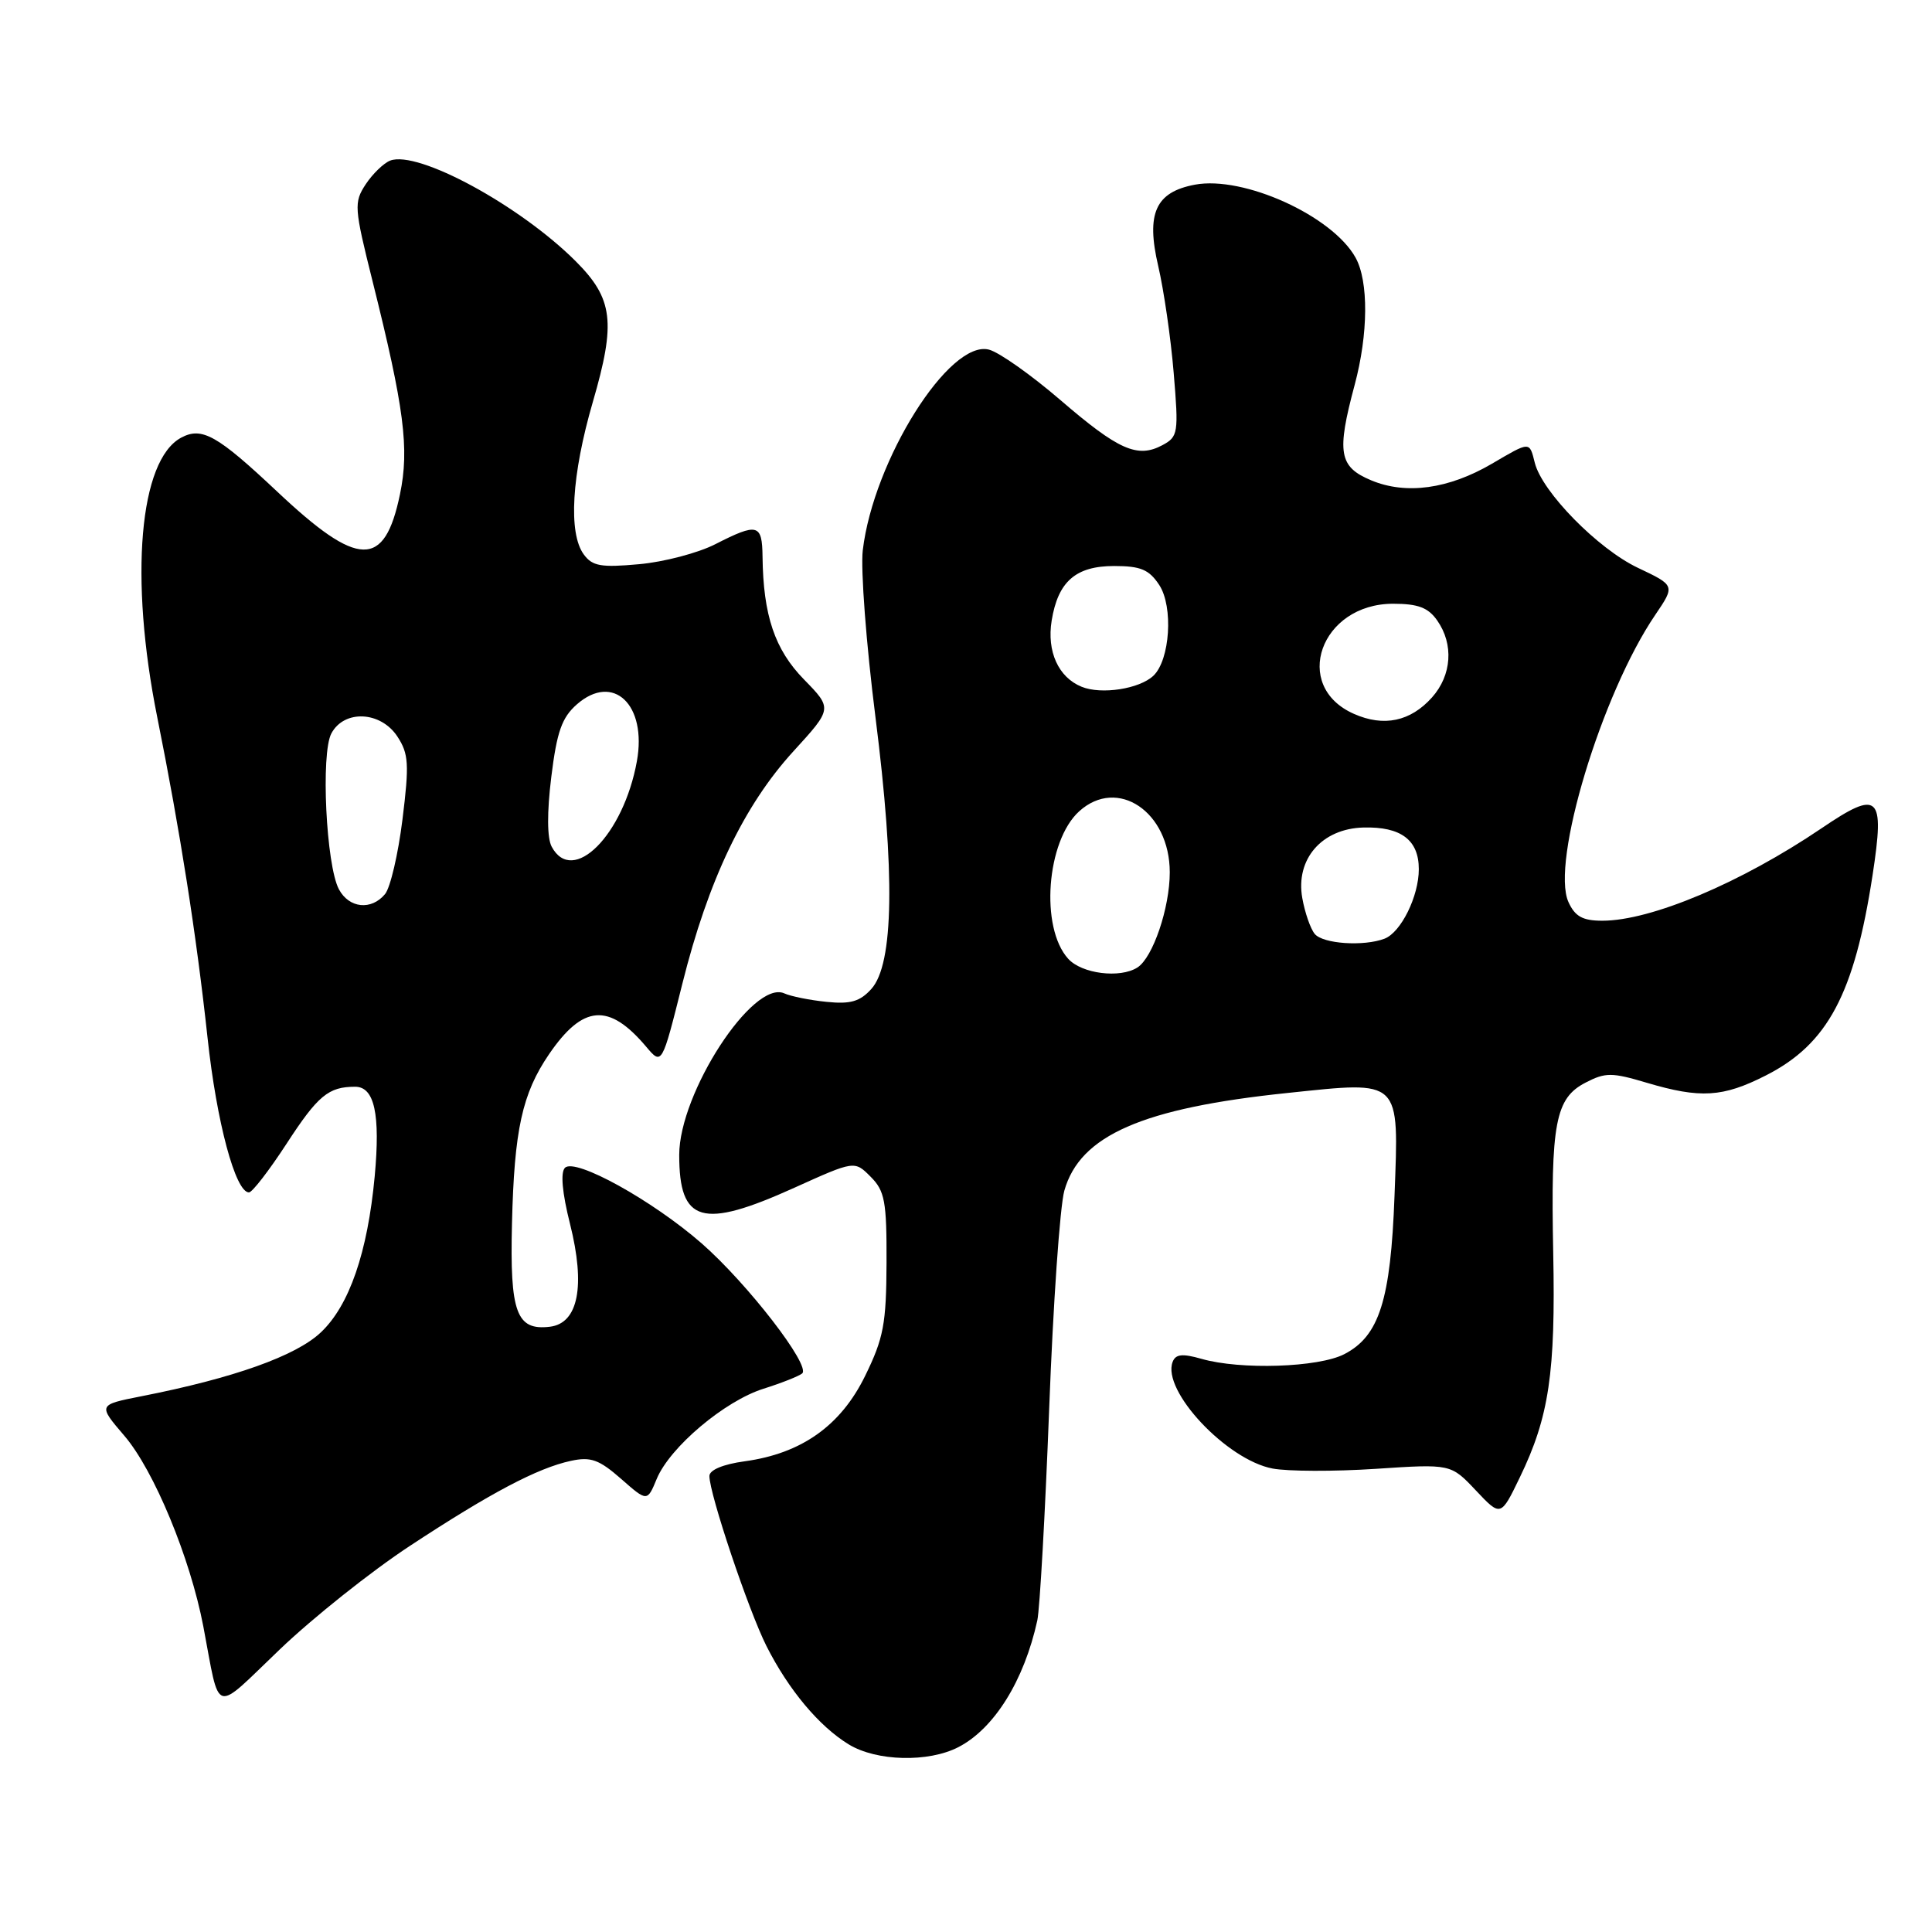 <?xml version="1.0" encoding="UTF-8" standalone="no"?>
<!DOCTYPE svg PUBLIC "-//W3C//DTD SVG 1.1//EN" "http://www.w3.org/Graphics/SVG/1.1/DTD/svg11.dtd" >
<svg xmlns="http://www.w3.org/2000/svg" xmlns:xlink="http://www.w3.org/1999/xlink" version="1.1" viewBox="0 0 256 256">
 <g >
 <path fill="currentColor"
d=" M 127.00 231.50 C 131.75 229.04 135.70 222.69 137.45 214.71 C 137.78 213.17 138.49 200.57 139.02 186.71 C 139.54 172.84 140.45 159.82 141.03 157.77 C 143.10 150.44 151.37 146.82 170.64 144.82 C 185.77 143.24 185.36 142.84 184.78 158.47 C 184.27 172.27 182.76 177.04 178.13 179.43 C 174.72 181.20 164.36 181.54 159.19 180.05 C 156.67 179.33 155.77 179.43 155.38 180.46 C 153.92 184.26 162.55 193.45 168.63 194.59 C 170.65 194.97 176.79 194.99 182.27 194.63 C 192.24 193.97 192.24 193.97 195.55 197.48 C 198.86 200.99 198.86 200.99 201.39 195.75 C 205.26 187.75 206.13 181.91 205.81 166.04 C 205.47 148.79 206.09 145.52 210.10 143.45 C 212.72 142.09 213.58 142.09 218.20 143.47 C 225.31 145.58 228.28 145.40 233.97 142.51 C 242.18 138.35 245.71 131.73 248.13 115.93 C 249.76 105.30 248.97 104.59 241.35 109.76 C 230.70 116.97 218.78 122.00 212.32 122.00 C 209.71 122.00 208.70 121.44 207.83 119.53 C 205.46 114.32 212.22 91.92 219.34 81.46 C 221.97 77.58 221.97 77.58 217.01 75.23 C 211.73 72.72 204.34 65.19 203.37 61.33 C 202.65 58.46 202.78 58.46 197.68 61.45 C 191.95 64.80 186.32 65.58 181.70 63.65 C 177.41 61.86 177.09 59.99 179.50 51.00 C 181.31 44.25 181.36 37.28 179.62 34.14 C 176.55 28.60 164.78 23.26 158.33 24.47 C 153.11 25.45 151.84 28.27 153.47 35.25 C 154.21 38.42 155.14 44.79 155.52 49.41 C 156.19 57.40 156.11 57.87 154.02 58.99 C 150.72 60.75 148.21 59.64 140.50 53.00 C 136.65 49.69 132.40 46.68 131.05 46.33 C 125.81 44.95 115.74 60.96 114.32 72.93 C 114.03 75.44 114.78 85.38 116.00 95.00 C 118.62 115.65 118.44 127.76 115.45 131.05 C 113.95 132.71 112.68 133.08 109.52 132.75 C 107.31 132.53 104.79 132.02 103.93 131.63 C 99.79 129.76 90.00 144.81 90.00 153.04 C 90.00 162.04 93.03 162.91 105.24 157.39 C 113.23 153.78 113.23 153.78 115.36 155.92 C 117.24 157.80 117.50 159.17 117.47 167.32 C 117.44 175.40 117.08 177.32 114.64 182.30 C 111.41 188.91 106.21 192.60 98.67 193.63 C 95.81 194.02 94.00 194.78 94.00 195.58 C 94.00 197.96 99.19 213.41 101.56 218.11 C 104.49 223.91 108.54 228.75 112.46 231.14 C 116.14 233.39 123.02 233.56 127.00 231.50 Z  M 54.28 204.86 C 64.98 197.82 71.23 194.52 75.65 193.57 C 78.27 193.00 79.38 193.40 82.28 195.94 C 85.76 199.00 85.76 199.00 87.02 195.96 C 88.76 191.76 96.02 185.63 101.18 184.01 C 103.56 183.26 105.85 182.35 106.29 181.99 C 107.48 180.98 99.04 170.07 92.98 164.76 C 86.43 159.04 76.21 153.39 74.86 154.74 C 74.25 155.35 74.49 158.05 75.53 162.17 C 77.60 170.41 76.63 175.35 72.86 175.80 C 68.43 176.33 67.55 173.93 67.84 162.14 C 68.14 149.70 69.19 144.91 72.75 139.69 C 77.24 133.12 80.68 132.85 85.61 138.68 C 87.71 141.17 87.71 141.17 90.42 130.33 C 93.84 116.63 98.58 106.71 105.15 99.53 C 110.30 93.89 110.30 93.89 106.53 90.03 C 102.66 86.07 101.13 81.54 101.04 73.75 C 100.99 69.41 100.39 69.25 94.78 72.11 C 92.51 73.27 87.96 74.47 84.67 74.76 C 79.63 75.22 78.49 75.02 77.35 73.46 C 75.28 70.63 75.74 62.93 78.55 53.27 C 81.63 42.70 81.25 39.58 76.28 34.61 C 68.88 27.22 55.36 19.88 51.70 21.28 C 50.83 21.62 49.37 23.04 48.45 24.43 C 46.88 26.83 46.93 27.52 49.36 37.24 C 53.56 54.05 54.26 59.44 53.00 65.49 C 50.95 75.36 47.49 75.28 36.73 65.14 C 28.78 57.66 26.76 56.52 24.01 57.99 C 18.46 60.96 17.12 76.53 20.83 95.00 C 23.89 110.24 26.02 123.85 27.50 137.50 C 28.70 148.69 31.20 158.00 32.99 158.00 C 33.42 158.00 35.65 155.11 37.95 151.58 C 42.13 145.15 43.52 144.00 47.06 144.00 C 49.62 144.00 50.41 147.63 49.65 155.87 C 48.71 165.96 46.28 173.00 42.51 176.55 C 39.20 179.68 30.95 182.61 18.74 185.01 C 12.97 186.15 12.97 186.15 16.48 190.25 C 20.41 194.84 25.20 206.42 26.94 215.50 C 29.21 227.44 28.12 227.11 37.07 218.56 C 41.46 214.36 49.20 208.20 54.28 204.86 Z  M 141.54 127.04 C 137.79 122.91 138.66 111.43 143.00 107.50 C 148.08 102.90 155.00 107.57 155.00 115.59 C 155.00 120.30 152.76 126.90 150.71 128.20 C 148.40 129.67 143.33 129.03 141.54 127.04 Z  M 174.21 123.75 C 173.64 123.06 172.90 120.92 172.56 119.00 C 171.64 113.84 175.15 109.79 180.67 109.65 C 185.64 109.52 188.00 111.30 188.00 115.17 C 188.00 118.76 185.64 123.54 183.46 124.38 C 180.71 125.43 175.30 125.07 174.21 123.75 Z  M 179.40 94.59 C 171.09 90.92 174.98 80.00 184.59 80.00 C 187.90 80.00 189.25 80.51 190.44 82.22 C 192.65 85.37 192.37 89.47 189.75 92.41 C 186.90 95.60 183.36 96.35 179.40 94.59 Z  M 143.32 91.00 C 140.24 89.75 138.69 86.32 139.35 82.24 C 140.19 77.05 142.54 75.00 147.63 75.00 C 151.15 75.00 152.26 75.47 153.61 77.52 C 155.49 80.40 155.04 87.44 152.83 89.54 C 150.98 91.29 145.93 92.07 143.32 91.00 Z  M 44.91 117.84 C 43.21 114.66 42.49 99.82 43.91 97.18 C 45.61 94.00 50.45 94.23 52.66 97.60 C 54.15 99.88 54.24 101.24 53.33 108.58 C 52.76 113.18 51.72 117.63 51.02 118.47 C 49.21 120.66 46.26 120.36 44.91 117.84 Z  M 73.10 112.19 C 72.49 111.05 72.47 107.65 73.05 102.94 C 73.79 96.94 74.45 95.08 76.44 93.33 C 81.26 89.11 85.75 93.37 84.39 100.87 C 82.62 110.65 75.89 117.40 73.10 112.19 Z "/>
</g>
</svg>